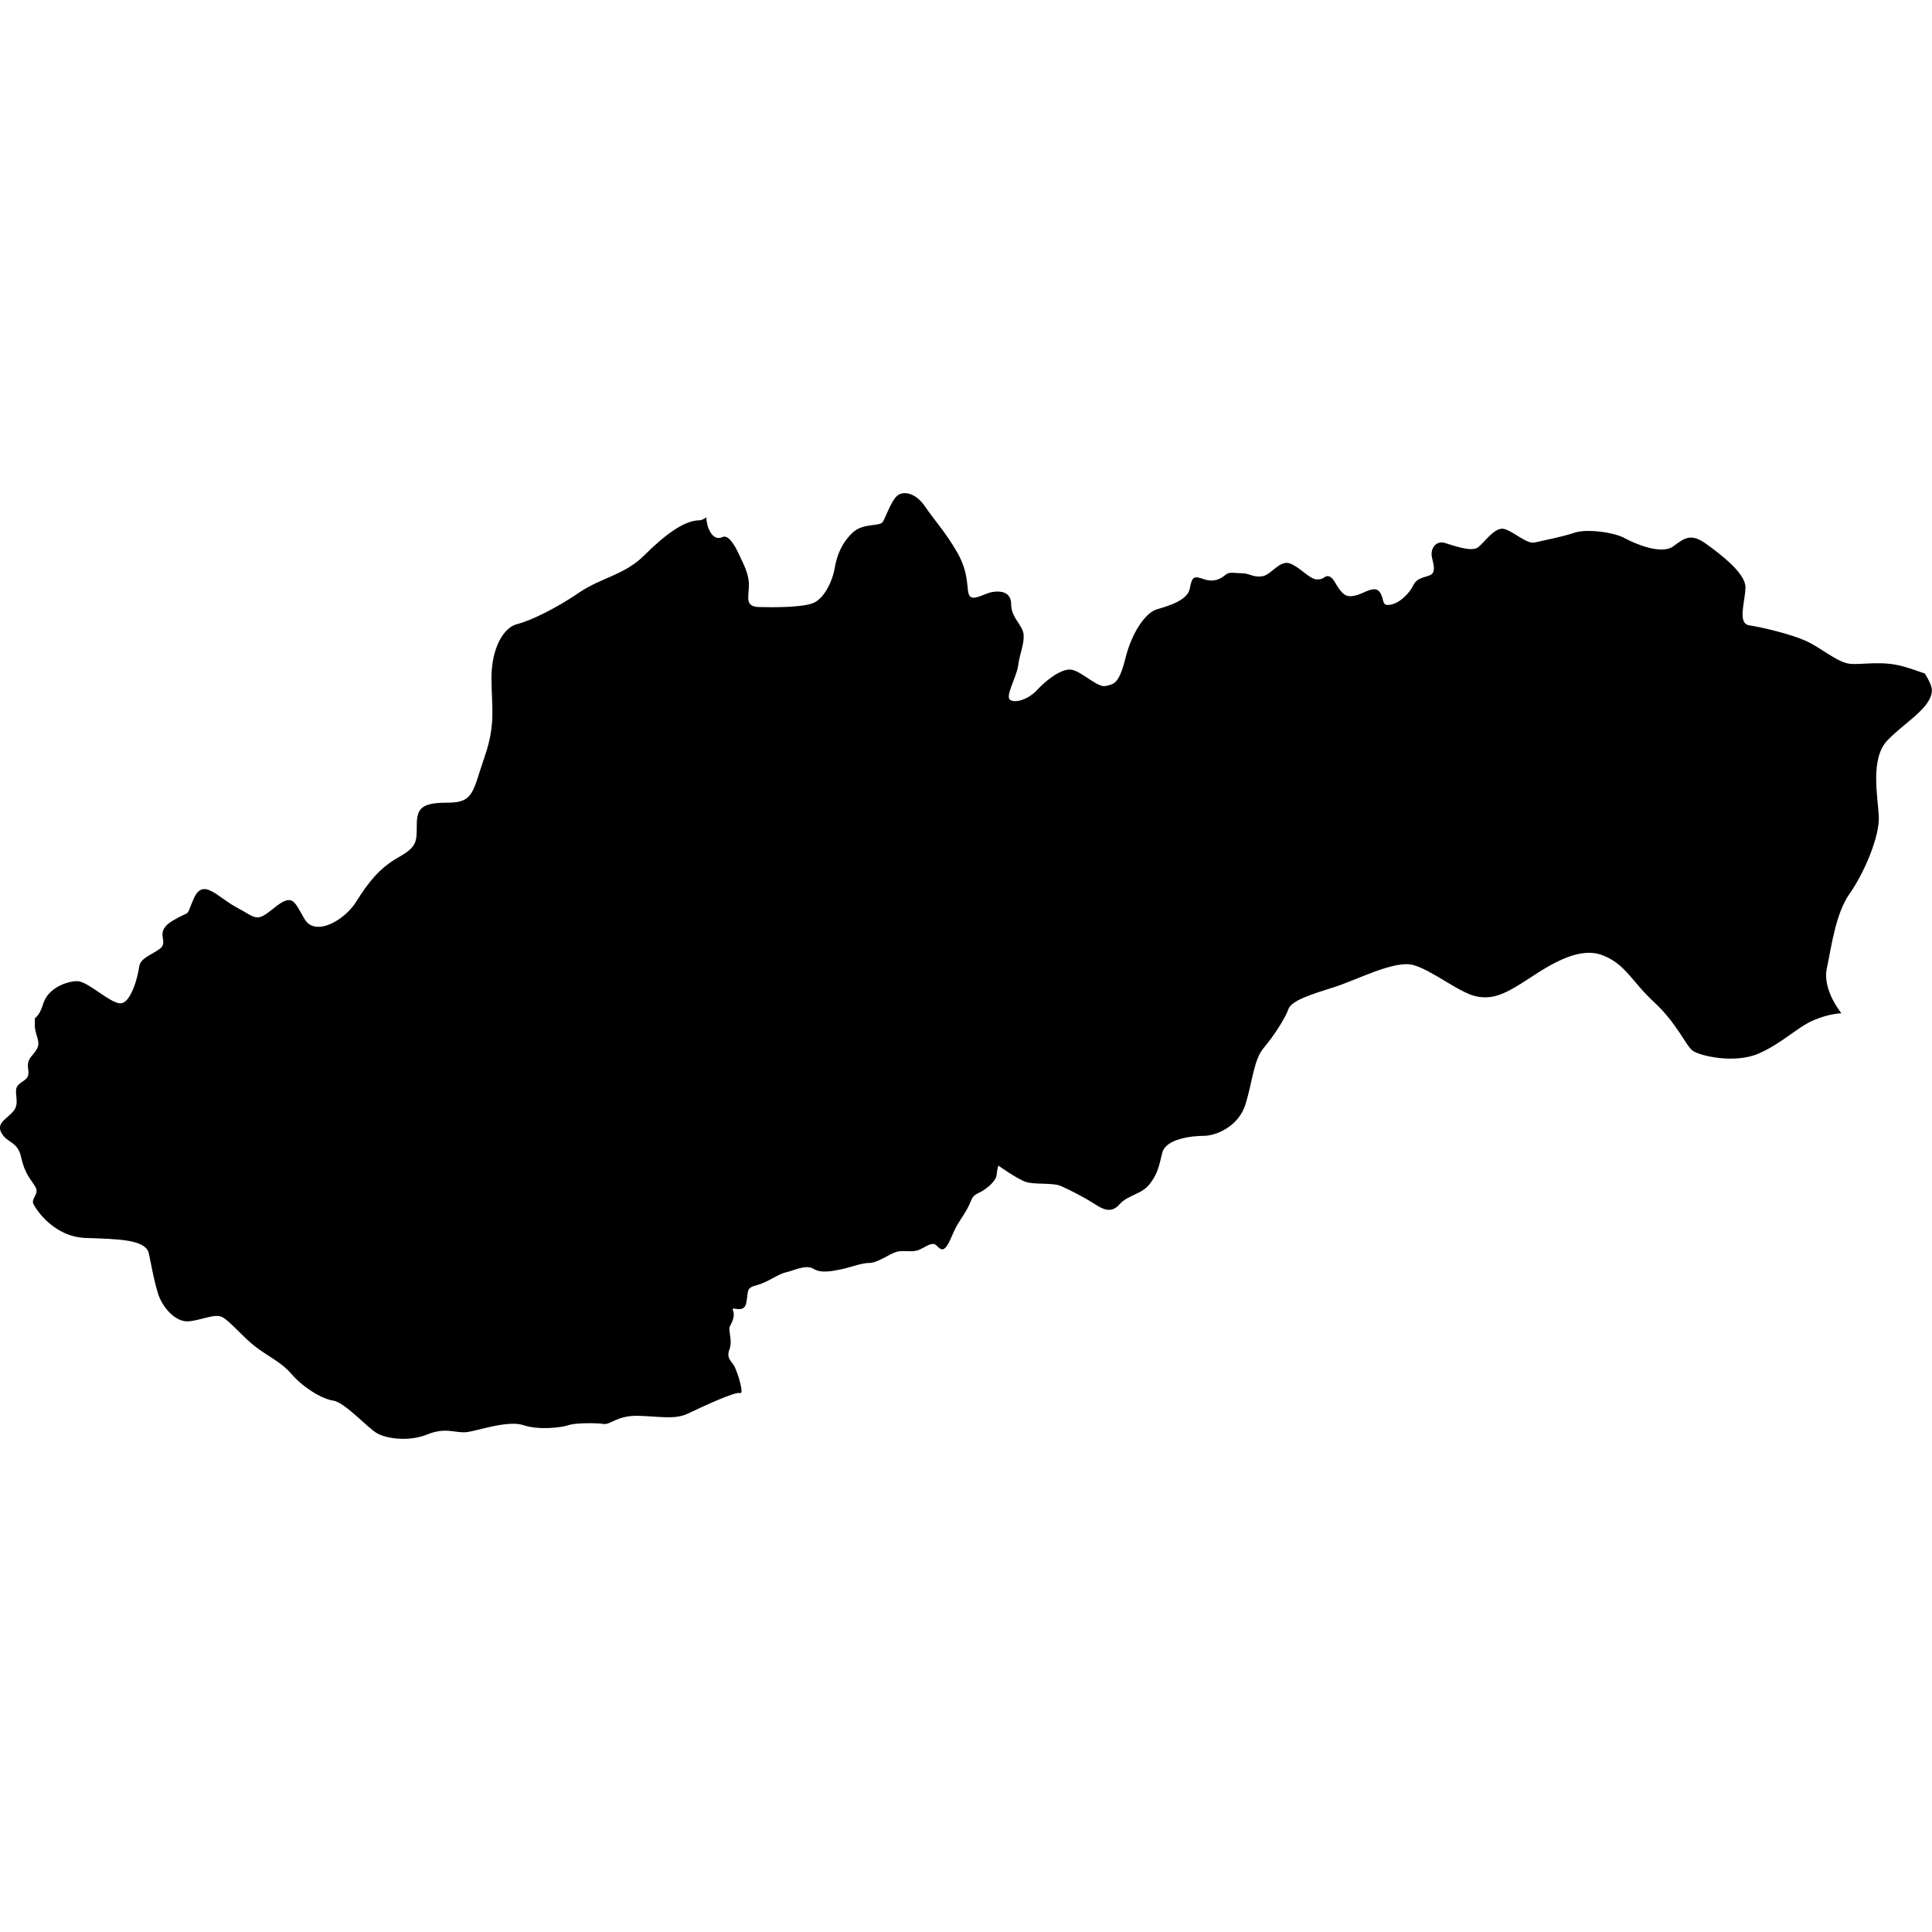 <?xml version="1.0" encoding="iso-8859-1"?>
<!-- Generator: Adobe Illustrator 16.0.3, SVG Export Plug-In . SVG Version: 6.00 Build 0)  -->
<!DOCTYPE svg PUBLIC "-//W3C//DTD SVG 1.1//EN" "http://www.w3.org/Graphics/SVG/1.1/DTD/svg11.dtd">
<svg version="1.1" xmlns="http://www.w3.org/2000/svg" xmlns:xlink="http://www.w3.org/1999/xlink" x="0px" y="0px" width="100px"
	 height="100px" viewBox="0 0 100 100" style="enable-background:new 0 0 100 100;" xml:space="preserve">
<g id="SK">
	<path d="M95.758,34.359c-0.645-0.06-1.489-0.826-2.289-1.188c-0.808-0.363-2.281-0.704-2.925-0.804
		c-0.645-0.101-0.2-1.249-0.2-1.974c0-0.725-1.289-1.71-2.052-2.254c-0.763-0.544-1.088-0.304-1.688,0.141
		c-0.608,0.444-1.955-0.123-2.504-0.422c-0.54-0.305-1.97-0.503-2.614-0.282c-0.645,0.22-1.629,0.401-2.051,0.504
		c-0.422,0.1-1.148-0.625-1.614-0.708c-0.459-0.077-0.963,0.667-1.304,0.948c-0.348,0.282-1.311-0.099-1.755-0.223
		c-0.444-0.121-0.74,0.305-0.645,0.745c0.104,0.445,0.185,0.767-0.06,0.908c-0.244,0.141-0.703,0.119-0.903,0.544
		c-0.207,0.421-0.703,0.926-1.191,1.008c-0.482,0.077-0.282-0.263-0.542-0.649c-0.259-0.381-0.829,0.062-1.229,0.164
		c-0.4,0.099-0.585,0.04-0.822-0.263c-0.244-0.301-0.349-0.663-0.585-0.722c-0.244-0.064-0.199,0.159-0.607,0.159
		c-0.399,0-0.866-0.622-1.407-0.826c-0.54-0.199-0.97,0.603-1.451,0.667c-0.481,0.059-0.644-0.163-1.066-0.163
		c-0.422,0-0.607-0.101-0.844,0.099c-0.245,0.206-0.585,0.386-1.111,0.206c-0.518-0.183-0.6-0.124-0.718,0.502
		c-0.126,0.623-1.17,0.903-1.711,1.066c-0.548,0.159-1.274,1.148-1.614,2.514c-0.341,1.37-0.607,1.351-1.029,1.452
		c-0.423,0.099-1.267-0.786-1.792-0.849c-0.519-0.059-1.326,0.586-1.749,1.049c-0.421,0.463-1.088,0.703-1.392,0.525
		c-0.296-0.181,0.326-1.171,0.407-1.792c0.082-0.626,0.318-1.089,0.282-1.593c-0.045-0.502-0.645-0.866-0.645-1.569
		c0-0.705-0.645-0.705-1.03-0.626c-0.377,0.082-0.947,0.466-1.125,0.181c-0.186-0.28,0.022-1.084-0.622-2.214
		c-0.645-1.125-1.17-1.648-1.674-2.396c-0.503-0.745-1.147-0.825-1.451-0.562c-0.304,0.262-0.585,1.089-0.74,1.348
		c-0.164,0.263-1.03,0.04-1.57,0.565c-0.548,0.522-0.808,1.148-0.926,1.853c-0.126,0.703-0.57,1.61-1.17,1.809
		c-0.607,0.205-2.015,0.205-2.755,0.183c-0.748-0.019-0.511-0.544-0.511-1.148s-0.319-1.148-0.519-1.589
		c-0.2-0.445-0.548-1.029-0.845-0.885c-0.304,0.141-0.562-0.04-0.726-0.443c-0.044-0.115-0.081-0.264-0.104-0.426
		c-0.008-0.047-0.008-0.107-0.008-0.155c-0.133,0.096-0.259,0.158-0.37,0.158c-0.784,0-1.814,0.785-2.844,1.811
		c-1.021,1.024-2.229,1.148-3.377,1.933c-1.147,0.785-2.48,1.447-3.206,1.628c-0.719,0.183-1.326,1.271-1.326,2.781
		c0,1.507,0.244,2.355-0.362,4.107c-0.607,1.75-0.541,2.354-1.874,2.354c-1.325,0-1.63,0.242-1.63,1.148
		c0,0.905,0,1.148-0.962,1.689c-0.97,0.544-1.577,1.33-2.178,2.296c-0.606,0.966-2.11,1.814-2.658,0.907
		c-0.542-0.907-0.601-1.389-1.57-0.604c-0.963,0.785-0.904,0.544-1.933,0c-1.029-0.544-1.747-1.569-2.236-0.485
		c-0.481,1.089-0.059,0.544-1.082,1.148c-1.028,0.603-0.185,1.089-0.666,1.452c-0.481,0.362-1.029,0.48-1.089,0.965
		c-0.059,0.482-0.422,1.87-0.962,1.87c-0.548,0-1.696-1.148-2.237-1.148c-0.547,0-1.511,0.364-1.755,1.148
		c-0.163,0.53-0.341,0.703-0.437,0.768c0,0.103-0.007,0.203-0.007,0.311c-0.015,0.548,0.333,0.889,0.111,1.277
		c-0.237,0.427-0.542,0.485-0.452,1.059c0.096,0.575-0.296,0.545-0.541,0.844c-0.245,0.305,0.119,0.849-0.185,1.271
		c-0.296,0.421-0.963,0.633-0.659,1.177c0.296,0.545,0.844,0.423,1.021,1.267c0.186,0.847,0.489,1.118,0.726,1.51
		c0.244,0.393-0.237,0.604-0.089,0.908c0.148,0.3,1.059,1.688,2.688,1.752c1.628,0.059,3.14,0.059,3.287,0.813
		c0.156,0.755,0.245,1.3,0.459,2.021c0.208,0.726,0.903,1.54,1.6,1.481c0.688-0.06,1.355-0.423,1.748-0.212
		c0.393,0.212,1,0.968,1.688,1.512c0.697,0.54,1.333,0.785,1.903,1.448c0.578,0.665,1.541,1.27,2.148,1.358
		c0.6,0.092,1.777,1.418,2.266,1.691c0.482,0.271,1.629,0.453,2.593,0.06c0.97-0.393,1.451-0.06,2.028-0.119
		c0.57-0.062,2.141-0.636,2.955-0.361c0.814,0.271,1.992,0.118,2.325,0c0.334-0.124,1.451-0.124,1.814-0.064
		c0.362,0.064,0.696-0.451,1.814-0.421c1.111,0.029,1.866,0.211,2.562-0.118c0.697-0.333,2.444-1.148,2.688-1.061
		c0.245,0.093-0.118-1.055-0.273-1.357c-0.148-0.301-0.451-0.423-0.267-0.908c0.178-0.48-0.097-0.996,0.029-1.207
		c0.118-0.21,0.267-0.545,0.148-0.813c-0.119-0.271,0.577,0.24,0.695-0.395c0.118-0.632-0.028-0.754,0.542-0.905
		c0.577-0.149,1.088-0.575,1.51-0.663c0.422-0.093,1.029-0.423,1.422-0.182c0.393,0.24,0.963,0.122,1.415,0.029
		c0.459-0.088,1.059-0.333,1.48-0.333c0.423,0,1-0.451,1.393-0.57c0.393-0.121,0.814,0.06,1.207-0.121
		c0.392-0.183,0.667-0.423,0.874-0.211c0.215,0.211,0.393,0.421,0.726-0.334c0.333-0.756,0.304-0.663,0.726-1.33
		c0.422-0.661,0.274-0.844,0.726-1.056c0.452-0.209,0.904-0.632,0.934-0.937c0.029-0.303,0.089-0.48,0.089-0.48
		s0.971,0.692,1.422,0.844c0.451,0.152,1.392,0.029,1.814,0.212c0.422,0.181,1.236,0.604,1.658,0.874
		c0.422,0.273,0.903,0.606,1.362,0.091c0.452-0.514,1.141-0.514,1.57-1.058c0.422-0.542,0.481-0.903,0.659-1.63
		c0.186-0.726,1.54-0.873,2.147-0.873c0.6,0,1.808-0.457,2.17-1.663c0.363-1.206,0.422-2.295,0.941-2.898
		c0.51-0.604,1.117-1.54,1.267-1.992c0.146-0.453,1.235-0.786,2.384-1.148c1.147-0.363,3.08-1.388,4.051-1.148
		c0.963,0.24,2.414,1.451,3.288,1.628c0.874,0.183,1.511-0.118,2.747-0.932c1.236-0.818,2.659-1.664,3.836-1.178
		c1.178,0.482,1.452,1.326,2.63,2.415c1.177,1.089,1.629,2.236,1.991,2.508c0.363,0.269,2.17,0.691,3.414,0.149
		c1.237-0.544,1.992-1.357,2.836-1.721c0.846-0.363,1.452-0.363,1.452-0.363s-1-1.206-0.756-2.326
		c0.236-1.117,0.452-2.84,1.178-3.865c0.727-1.026,1.57-2.959,1.511-4.017c-0.06-1.055-0.451-2.988,0.451-3.925
		c0.904-0.937,2.296-1.689,2.296-2.595c0-0.197-0.141-0.501-0.362-0.857c-0.371-0.132-0.733-0.259-1.096-0.362
		C97.408,34.178,96.409,34.418,95.758,34.359z"/>
</g>
<g id="Layer_1">
</g>
</svg>
